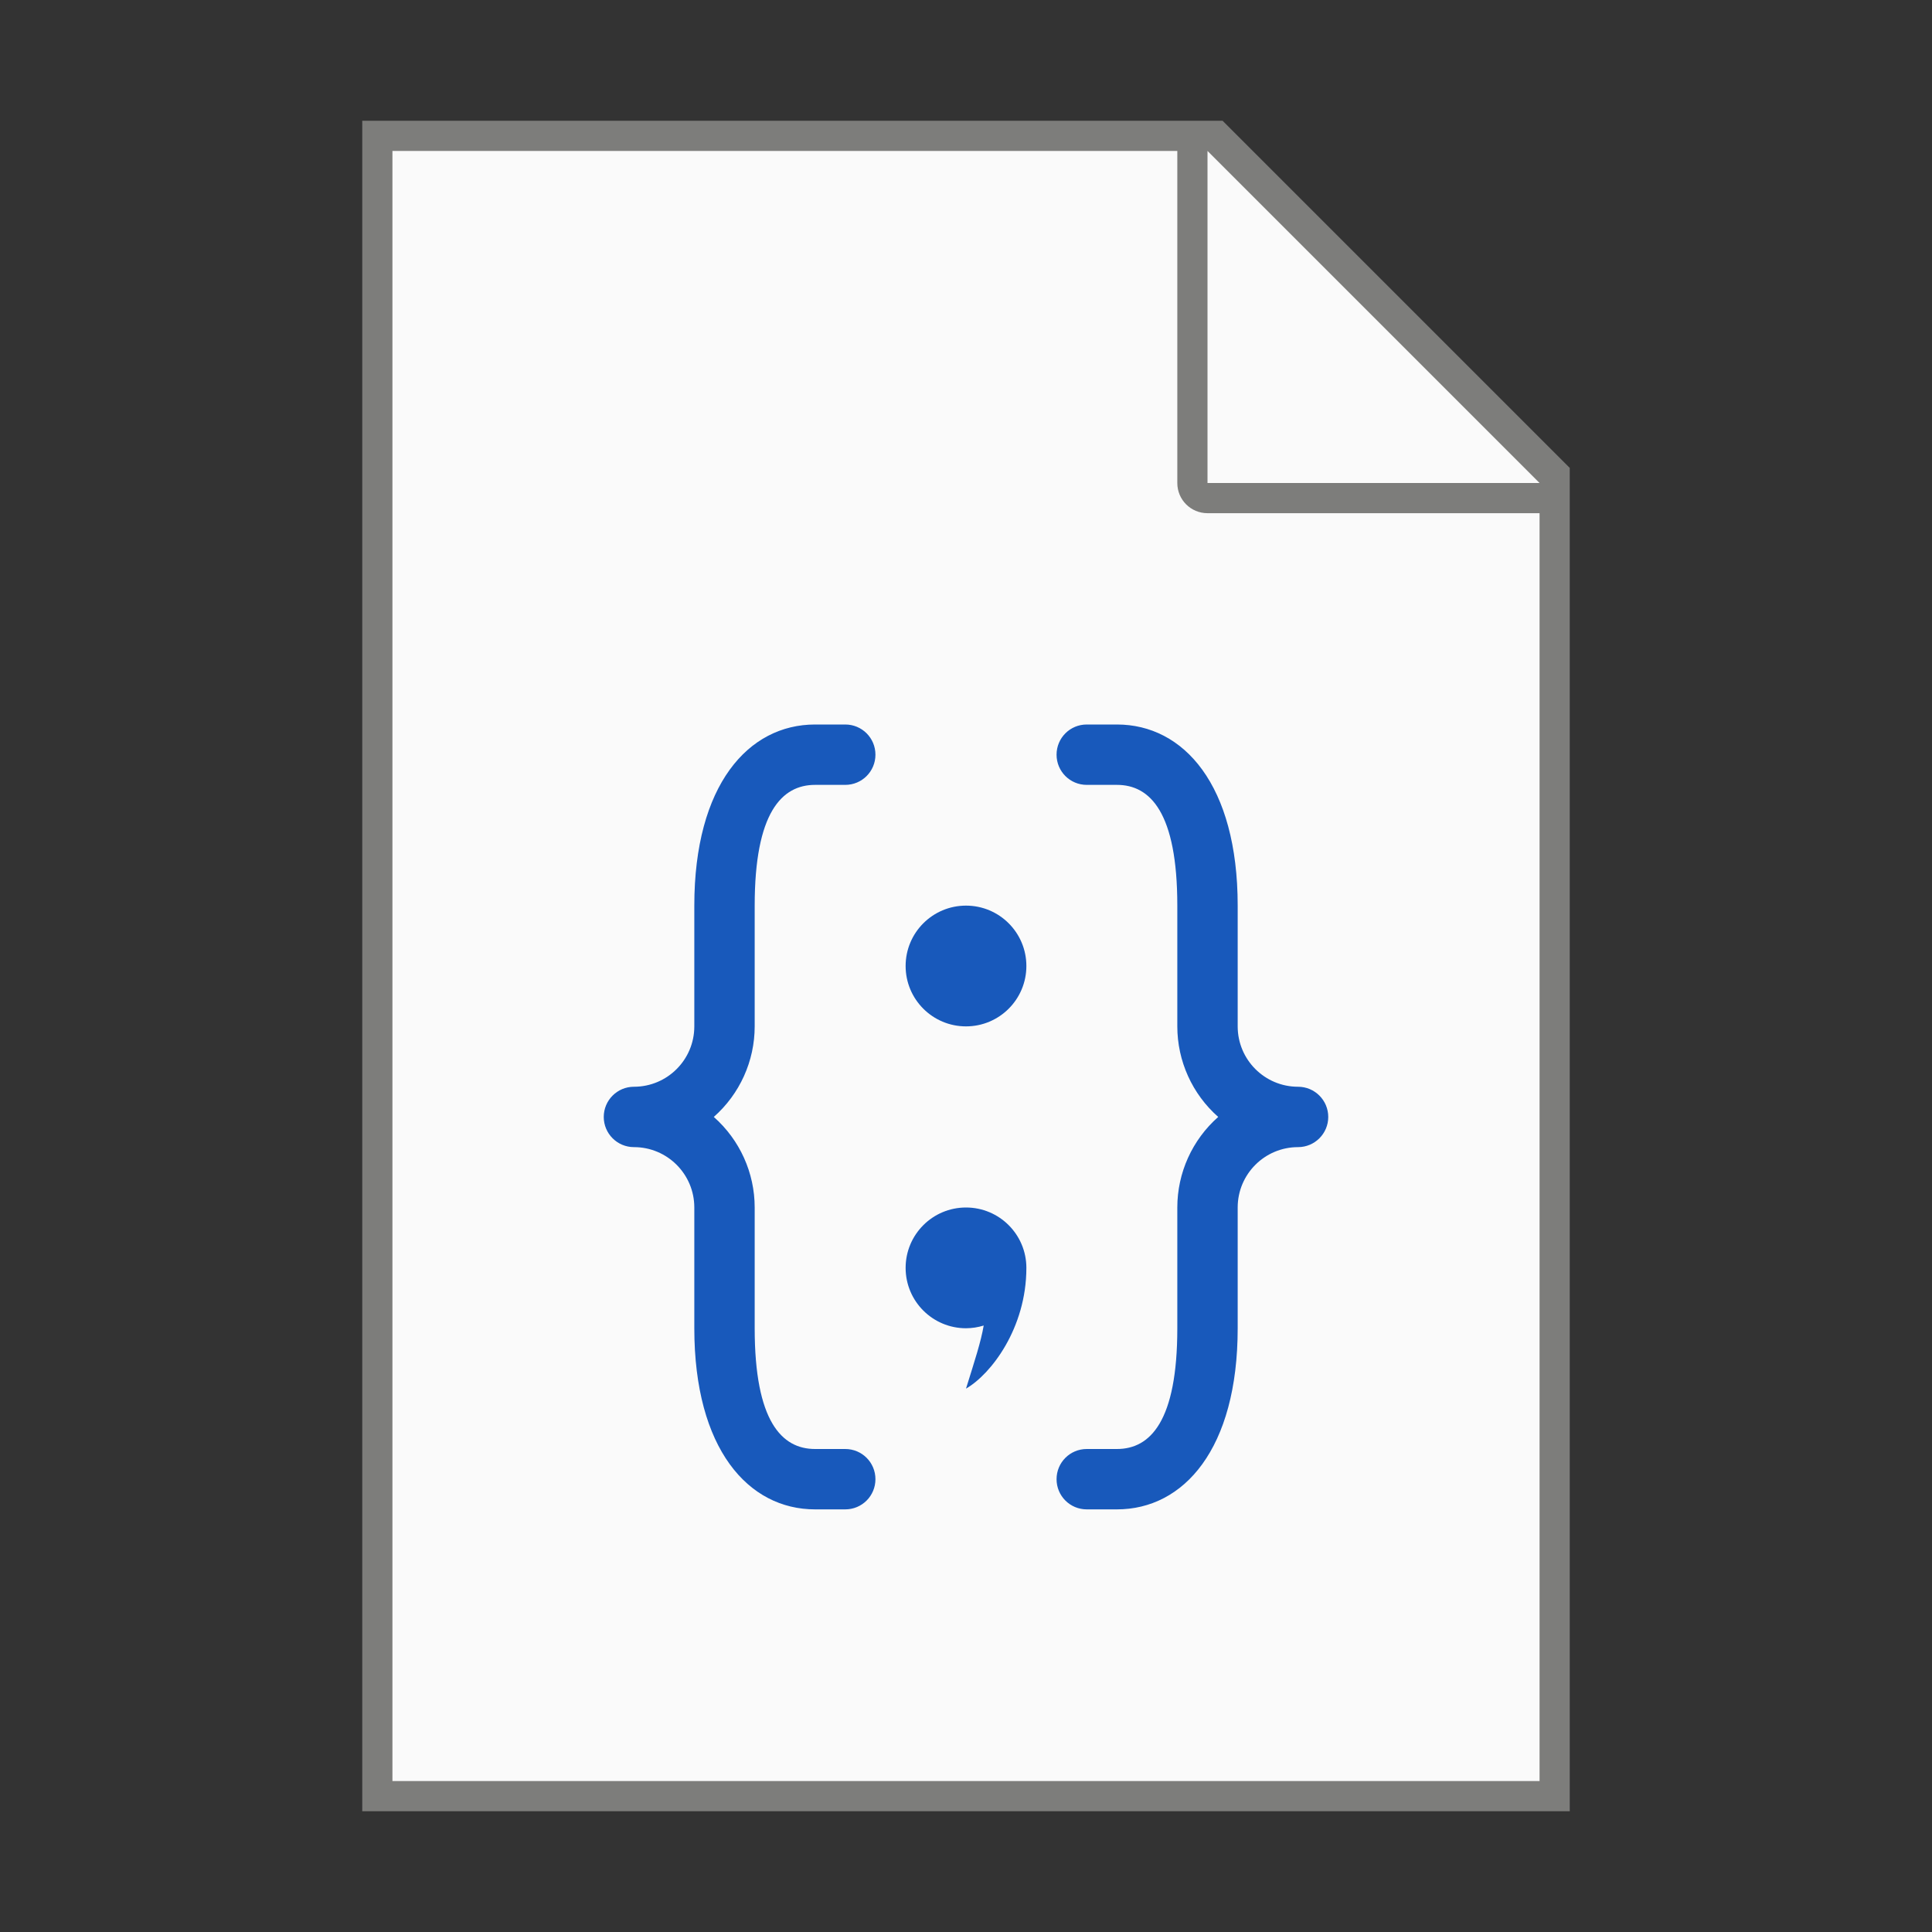 <?xml version="1.0" encoding="UTF-8" standalone="no"?>
<!-- Created with Inkscape (http://www.inkscape.org/) -->

<svg
   width="64"
   height="64"
   viewBox="0 0 64 64"
   version="1.1"
   id="svg5"
   inkscape:version="1.3.2 (091e20e, 2023-11-25)"
   sodipodi:docname="application-typescript.svg"
   xmlns:inkscape="http://www.inkscape.org/namespaces/inkscape"
   xmlns:sodipodi="http://sodipodi.sourceforge.net/DTD/sodipodi-0.dtd"
   xmlns="http://www.w3.org/2000/svg"
   xmlns:svg="http://www.w3.org/2000/svg">
  <rect x="0" y="0" width="64" height="64" fill="#333333" stroke="none"/>
  <sodipodi:namedview
     id="namedview7"
     pagecolor="#ffffff"
     bordercolor="#000000"
     borderopacity="0.25"
     inkscape:showpageshadow="2"
     inkscape:pageopacity="0.0"
     inkscape:pagecheckerboard="0"
     inkscape:deskcolor="#d1d1d1"
     inkscape:document-units="px"
     showgrid="false"
     inkscape:zoom="12.53125"
     inkscape:cx="31.241895"
     inkscape:cy="32.119701"
     inkscape:window-width="1680"
     inkscape:window-height="994"
     inkscape:window-x="0"
     inkscape:window-y="25"
     inkscape:window-maximized="1"
     inkscape:current-layer="svg5"
     showguides="false" />
  <defs
     id="defs2" />
  <path
     id="rect846"
     style="fill:#7d7d7b;stroke-width:2;stroke-linecap:round;stroke-linejoin:round"
     d="M 12,4 H 40.5 L 52,15.5 V 60 H 12 Z"
     sodipodi:nodetypes="cccccc" />
  <path
     id="rect1454"
     style="fill:#fafafa;stroke-width:2;stroke-linecap:round;stroke-linejoin:round"
     d="M 13,5 V 59 H 51 V 17 H 40 c -0.554,0 -1,-0.446 -1,-1 V 5 Z m 27,0 v 11 h 11 z"
     sodipodi:nodetypes="ccccsscccccc" />
  <path
     id="path701"
     style="fill:#1859bb;fill-opacity:1;stroke-width:1;stroke-linecap:round;stroke-linejoin:round"
     d="M 27 24 C 24.791 24 23 26 23 30 L 23 34 C 23 35.105 22.105 36 21 36 C 20.448 36 20 36.448 20 37 C 20 37.552 20.448 38 21 38 C 22.105 38 23 38.895 23 40 L 23 44 C 23 48 24.791 50 27 50 L 28 50 C 28.554 50 29 49.554 29 49 C 29 48.446 28.554 48 28 48 L 27 48 C 25.895 48 25 47.08 25 44 L 25 40 C 25 38.852 24.506 37.759 23.645 37 C 24.506 36.241 25 35.148 25 34 L 25 30 C 25 26.92 25.895 26 27 26 L 28 26 C 28.554 26 29 25.554 29 25 C 29 24.446 28.554 24 28 24 L 27 24 z M 36 24 C 35.446 24 35 24.446 35 25 C 35 25.554 35.446 26 36 26 L 37 26 C 38.105 26 39 26.92 39 30 L 39 34 C 39 35.148 39.494 36.241 40.355 37 C 39.494 37.759 39 38.852 39 40 L 39 44 C 39 47.08 38.105 48 37 48 L 36 48 C 35.446 48 35 48.446 35 49 C 35 49.554 35.446 50 36 50 L 37 50 C 39.209 50 41 48 41 44 L 41 40 C 41 38.895 41.895 38 43 38 C 43.552 38 44 37.552 44 37 C 44 36.448 43.552 36 43 36 C 41.895 36 41 35.105 41 34 L 41 30 C 41 26 39.209 24 37 24 L 36 24 z M 32 30 C 30.895 30 30 30.895 30 32 C 30 33.105 30.895 34 32 34 C 33.105 34 34 33.105 34 32 C 34 30.895 33.105 30 32 30 z M 32 40 C 30.895 40 30 40.895 30 42 C 30 43.105 30.895 44 32 44 C 32.199 43.999 32.396 43.969 32.586 43.91 C 32.495 44.449 32.287 45.079 32 46 C 32.824 45.527 34 44 34 42 C 34 40.895 33.105 40 32 40 z " />
</svg>
